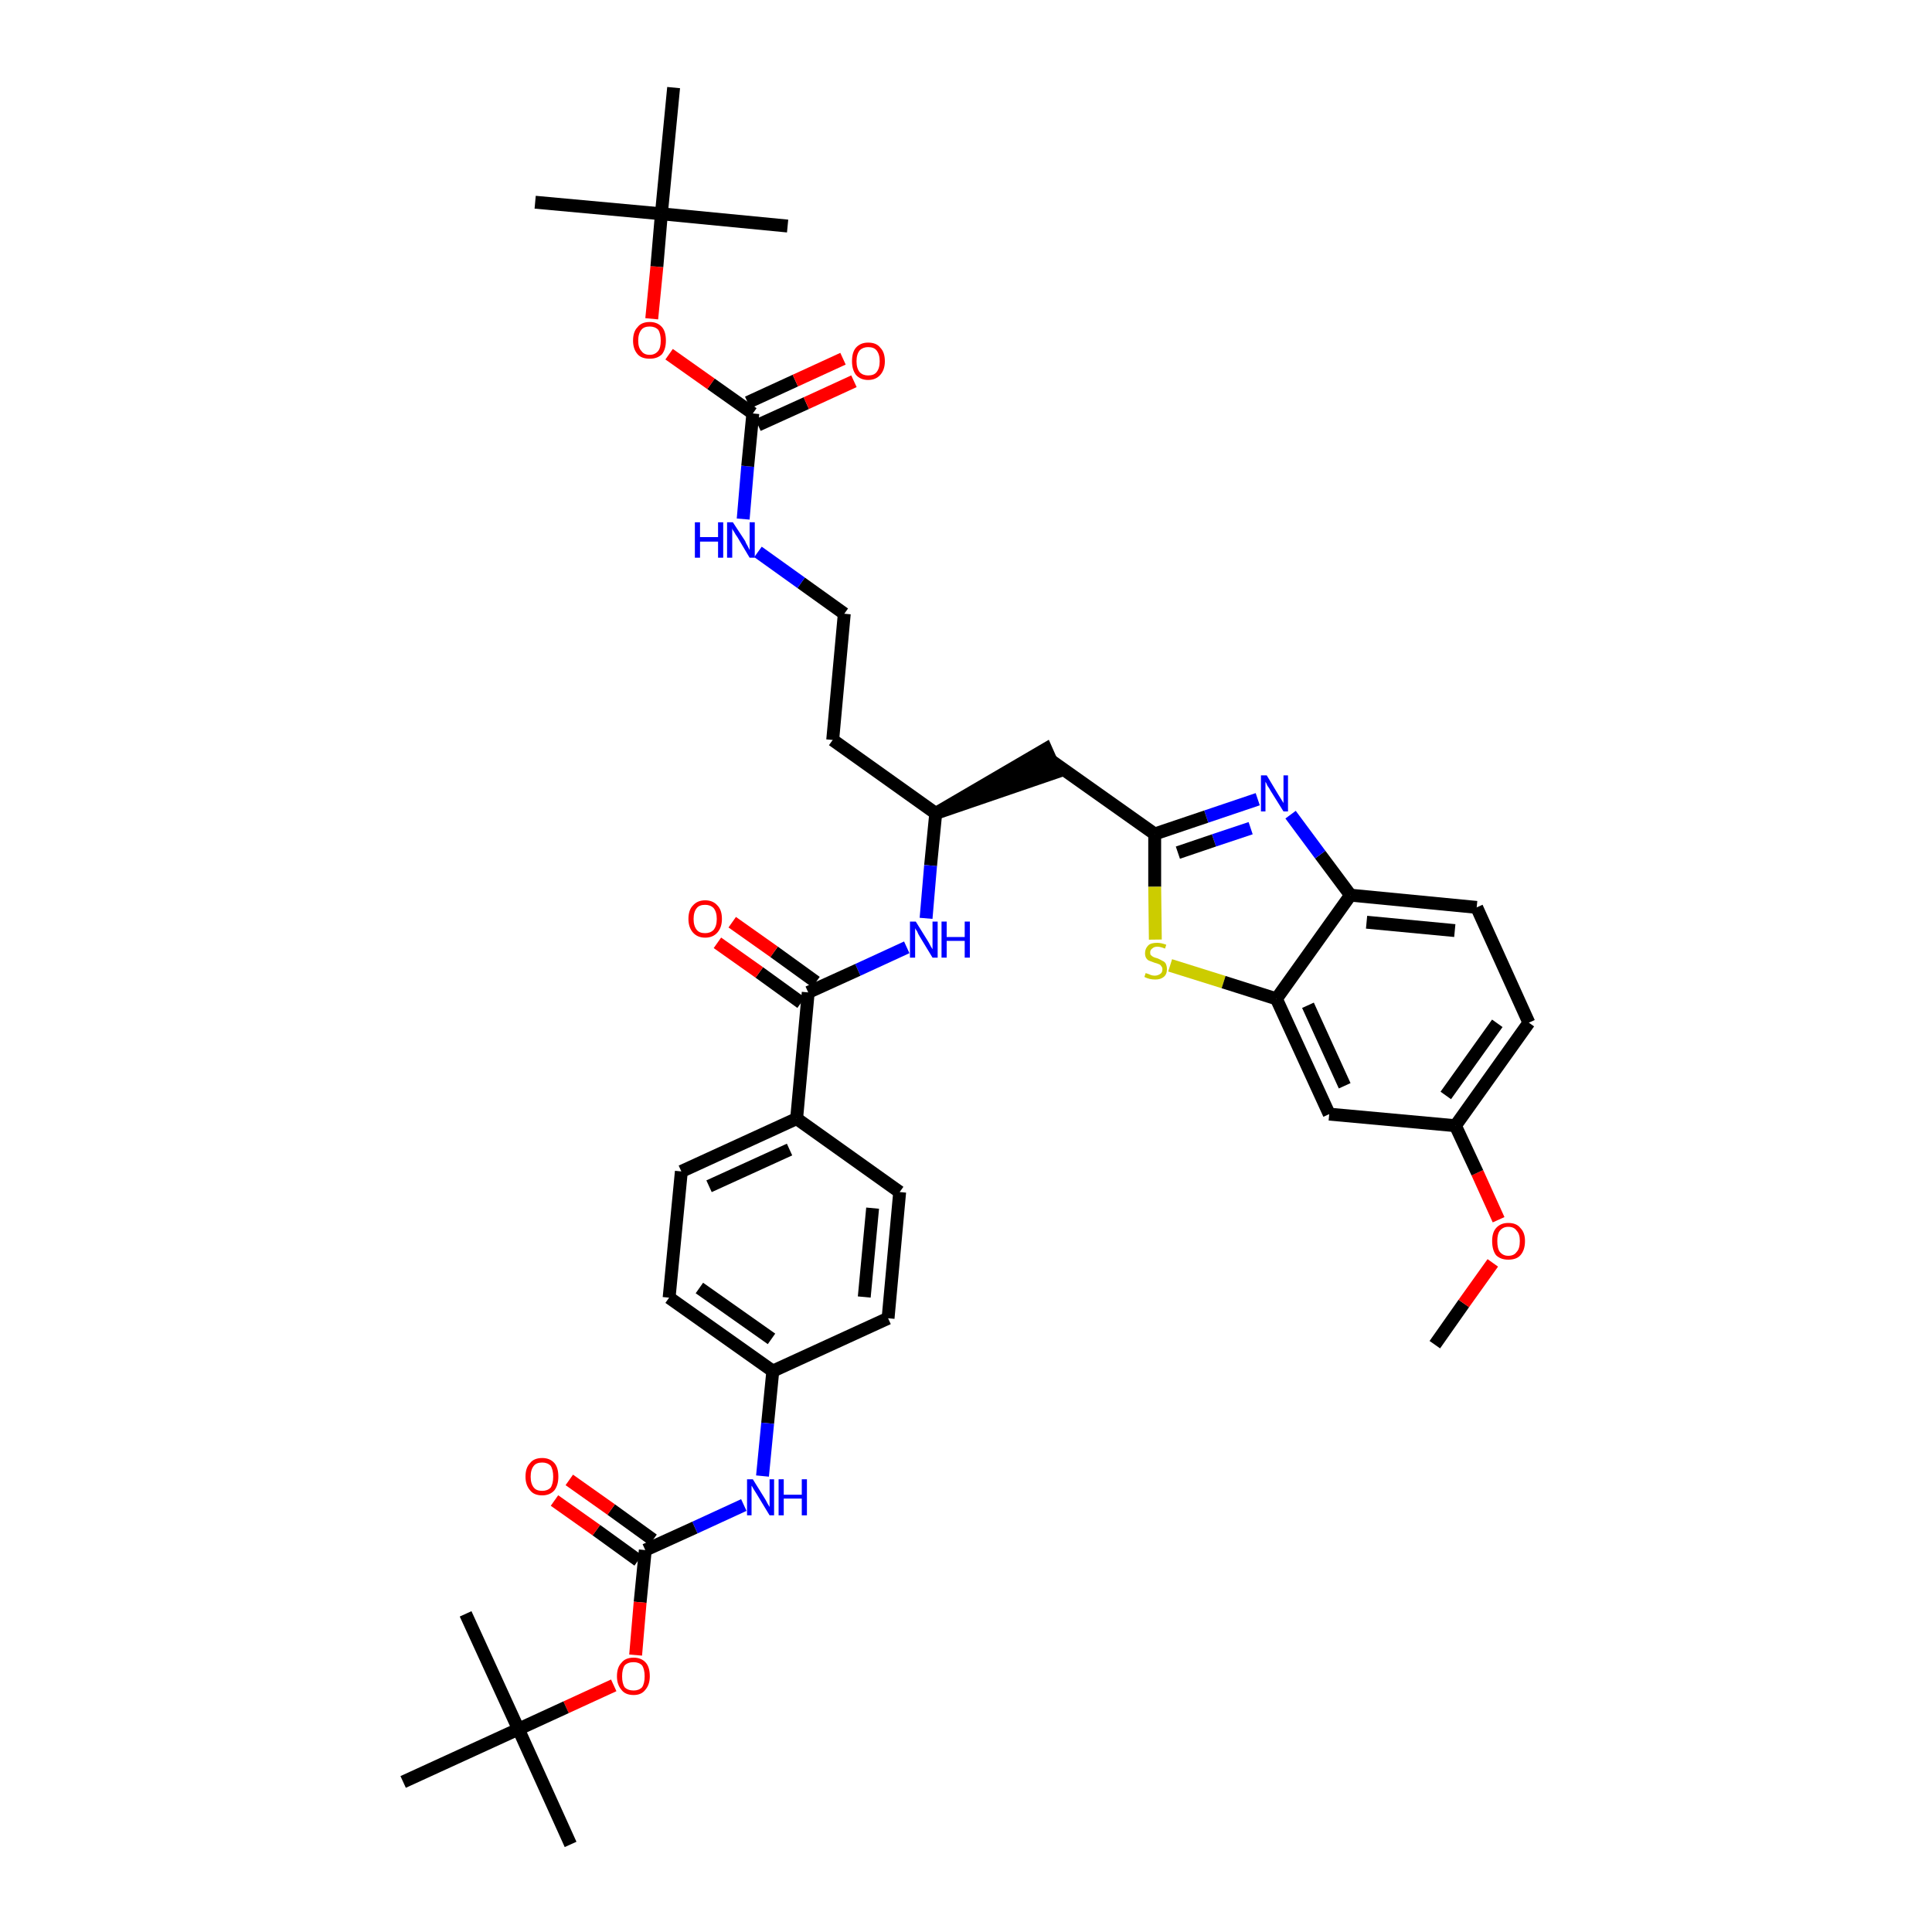 <?xml version='1.0' encoding='iso-8859-1'?>
<svg version='1.1' baseProfile='full'
              xmlns='http://www.w3.org/2000/svg'
                      xmlns:rdkit='http://www.rdkit.org/xml'
                      xmlns:xlink='http://www.w3.org/1999/xlink'
                  xml:space='preserve'
width='300px' height='300px' viewBox='0 0 300 300'>
<!-- END OF HEADER -->
<path class='bond-0 atom-0 atom-1' d='M 222.8,208.8 L 227.3,202.4' style='fill:none;fill-rule:evenodd;stroke:#000000;stroke-width:2.0px;stroke-linecap:butt;stroke-linejoin:miter;stroke-opacity:1' />
<path class='bond-0 atom-0 atom-1' d='M 227.3,202.4 L 231.8,196.1' style='fill:none;fill-rule:evenodd;stroke:#FF0000;stroke-width:2.0px;stroke-linecap:butt;stroke-linejoin:miter;stroke-opacity:1' />
<path class='bond-1 atom-1 atom-2' d='M 232.7,189.4 L 229.4,182.1' style='fill:none;fill-rule:evenodd;stroke:#FF0000;stroke-width:2.0px;stroke-linecap:butt;stroke-linejoin:miter;stroke-opacity:1' />
<path class='bond-1 atom-1 atom-2' d='M 229.4,182.1 L 226.0,174.8' style='fill:none;fill-rule:evenodd;stroke:#000000;stroke-width:2.0px;stroke-linecap:butt;stroke-linejoin:miter;stroke-opacity:1' />
<path class='bond-2 atom-2 atom-3' d='M 226.0,174.8 L 237.4,158.8' style='fill:none;fill-rule:evenodd;stroke:#000000;stroke-width:2.0px;stroke-linecap:butt;stroke-linejoin:miter;stroke-opacity:1' />
<path class='bond-2 atom-2 atom-3' d='M 224.5,170.1 L 232.5,158.9' style='fill:none;fill-rule:evenodd;stroke:#000000;stroke-width:2.0px;stroke-linecap:butt;stroke-linejoin:miter;stroke-opacity:1' />
<path class='bond-39 atom-39 atom-2' d='M 206.4,173.0 L 226.0,174.8' style='fill:none;fill-rule:evenodd;stroke:#000000;stroke-width:2.0px;stroke-linecap:butt;stroke-linejoin:miter;stroke-opacity:1' />
<path class='bond-3 atom-3 atom-4' d='M 237.4,158.8 L 229.3,140.9' style='fill:none;fill-rule:evenodd;stroke:#000000;stroke-width:2.0px;stroke-linecap:butt;stroke-linejoin:miter;stroke-opacity:1' />
<path class='bond-4 atom-4 atom-5' d='M 229.3,140.9 L 209.7,139.0' style='fill:none;fill-rule:evenodd;stroke:#000000;stroke-width:2.0px;stroke-linecap:butt;stroke-linejoin:miter;stroke-opacity:1' />
<path class='bond-4 atom-4 atom-5' d='M 225.9,144.5 L 212.2,143.2' style='fill:none;fill-rule:evenodd;stroke:#000000;stroke-width:2.0px;stroke-linecap:butt;stroke-linejoin:miter;stroke-opacity:1' />
<path class='bond-5 atom-5 atom-6' d='M 209.7,139.0 L 205.0,132.7' style='fill:none;fill-rule:evenodd;stroke:#000000;stroke-width:2.0px;stroke-linecap:butt;stroke-linejoin:miter;stroke-opacity:1' />
<path class='bond-5 atom-5 atom-6' d='M 205.0,132.7 L 200.4,126.5' style='fill:none;fill-rule:evenodd;stroke:#0000FF;stroke-width:2.0px;stroke-linecap:butt;stroke-linejoin:miter;stroke-opacity:1' />
<path class='bond-40 atom-38 atom-5' d='M 198.2,155.1 L 209.7,139.0' style='fill:none;fill-rule:evenodd;stroke:#000000;stroke-width:2.0px;stroke-linecap:butt;stroke-linejoin:miter;stroke-opacity:1' />
<path class='bond-6 atom-6 atom-7' d='M 195.3,124.1 L 187.3,126.8' style='fill:none;fill-rule:evenodd;stroke:#0000FF;stroke-width:2.0px;stroke-linecap:butt;stroke-linejoin:miter;stroke-opacity:1' />
<path class='bond-6 atom-6 atom-7' d='M 187.3,126.8 L 179.3,129.5' style='fill:none;fill-rule:evenodd;stroke:#000000;stroke-width:2.0px;stroke-linecap:butt;stroke-linejoin:miter;stroke-opacity:1' />
<path class='bond-6 atom-6 atom-7' d='M 194.2,128.6 L 188.5,130.5' style='fill:none;fill-rule:evenodd;stroke:#0000FF;stroke-width:2.0px;stroke-linecap:butt;stroke-linejoin:miter;stroke-opacity:1' />
<path class='bond-6 atom-6 atom-7' d='M 188.5,130.5 L 182.9,132.4' style='fill:none;fill-rule:evenodd;stroke:#000000;stroke-width:2.0px;stroke-linecap:butt;stroke-linejoin:miter;stroke-opacity:1' />
<path class='bond-7 atom-7 atom-8' d='M 179.3,129.5 L 163.2,118.1' style='fill:none;fill-rule:evenodd;stroke:#000000;stroke-width:2.0px;stroke-linecap:butt;stroke-linejoin:miter;stroke-opacity:1' />
<path class='bond-36 atom-7 atom-37' d='M 179.3,129.5 L 179.3,137.7' style='fill:none;fill-rule:evenodd;stroke:#000000;stroke-width:2.0px;stroke-linecap:butt;stroke-linejoin:miter;stroke-opacity:1' />
<path class='bond-36 atom-7 atom-37' d='M 179.3,137.7 L 179.4,145.9' style='fill:none;fill-rule:evenodd;stroke:#CCCC00;stroke-width:2.0px;stroke-linecap:butt;stroke-linejoin:miter;stroke-opacity:1' />
<path class='bond-8 atom-9 atom-8' d='M 145.3,126.3 L 164.0,119.9 L 162.4,116.3 Z' style='fill:#000000;fill-rule:evenodd;fill-opacity:1;stroke:#000000;stroke-width:2.0px;stroke-linecap:butt;stroke-linejoin:miter;stroke-opacity:1;' />
<path class='bond-9 atom-9 atom-10' d='M 145.3,126.3 L 129.3,114.9' style='fill:none;fill-rule:evenodd;stroke:#000000;stroke-width:2.0px;stroke-linecap:butt;stroke-linejoin:miter;stroke-opacity:1' />
<path class='bond-19 atom-9 atom-20' d='M 145.3,126.3 L 144.5,134.4' style='fill:none;fill-rule:evenodd;stroke:#000000;stroke-width:2.0px;stroke-linecap:butt;stroke-linejoin:miter;stroke-opacity:1' />
<path class='bond-19 atom-9 atom-20' d='M 144.5,134.4 L 143.8,142.6' style='fill:none;fill-rule:evenodd;stroke:#0000FF;stroke-width:2.0px;stroke-linecap:butt;stroke-linejoin:miter;stroke-opacity:1' />
<path class='bond-10 atom-10 atom-11' d='M 129.3,114.9 L 131.1,95.3' style='fill:none;fill-rule:evenodd;stroke:#000000;stroke-width:2.0px;stroke-linecap:butt;stroke-linejoin:miter;stroke-opacity:1' />
<path class='bond-11 atom-11 atom-12' d='M 131.1,95.3 L 124.4,90.5' style='fill:none;fill-rule:evenodd;stroke:#000000;stroke-width:2.0px;stroke-linecap:butt;stroke-linejoin:miter;stroke-opacity:1' />
<path class='bond-11 atom-11 atom-12' d='M 124.4,90.5 L 117.7,85.7' style='fill:none;fill-rule:evenodd;stroke:#0000FF;stroke-width:2.0px;stroke-linecap:butt;stroke-linejoin:miter;stroke-opacity:1' />
<path class='bond-12 atom-12 atom-13' d='M 115.4,80.6 L 116.1,72.4' style='fill:none;fill-rule:evenodd;stroke:#0000FF;stroke-width:2.0px;stroke-linecap:butt;stroke-linejoin:miter;stroke-opacity:1' />
<path class='bond-12 atom-12 atom-13' d='M 116.1,72.4 L 116.9,64.2' style='fill:none;fill-rule:evenodd;stroke:#000000;stroke-width:2.0px;stroke-linecap:butt;stroke-linejoin:miter;stroke-opacity:1' />
<path class='bond-13 atom-13 atom-14' d='M 117.7,66.0 L 125.2,62.6' style='fill:none;fill-rule:evenodd;stroke:#000000;stroke-width:2.0px;stroke-linecap:butt;stroke-linejoin:miter;stroke-opacity:1' />
<path class='bond-13 atom-13 atom-14' d='M 125.2,62.6 L 132.6,59.2' style='fill:none;fill-rule:evenodd;stroke:#FF0000;stroke-width:2.0px;stroke-linecap:butt;stroke-linejoin:miter;stroke-opacity:1' />
<path class='bond-13 atom-13 atom-14' d='M 116.1,62.5 L 123.5,59.1' style='fill:none;fill-rule:evenodd;stroke:#000000;stroke-width:2.0px;stroke-linecap:butt;stroke-linejoin:miter;stroke-opacity:1' />
<path class='bond-13 atom-13 atom-14' d='M 123.5,59.1 L 130.9,55.7' style='fill:none;fill-rule:evenodd;stroke:#FF0000;stroke-width:2.0px;stroke-linecap:butt;stroke-linejoin:miter;stroke-opacity:1' />
<path class='bond-14 atom-13 atom-15' d='M 116.9,64.2 L 110.4,59.6' style='fill:none;fill-rule:evenodd;stroke:#000000;stroke-width:2.0px;stroke-linecap:butt;stroke-linejoin:miter;stroke-opacity:1' />
<path class='bond-14 atom-13 atom-15' d='M 110.4,59.6 L 103.9,55.0' style='fill:none;fill-rule:evenodd;stroke:#FF0000;stroke-width:2.0px;stroke-linecap:butt;stroke-linejoin:miter;stroke-opacity:1' />
<path class='bond-15 atom-15 atom-16' d='M 101.2,49.5 L 102.0,41.4' style='fill:none;fill-rule:evenodd;stroke:#FF0000;stroke-width:2.0px;stroke-linecap:butt;stroke-linejoin:miter;stroke-opacity:1' />
<path class='bond-15 atom-15 atom-16' d='M 102.0,41.4 L 102.7,33.2' style='fill:none;fill-rule:evenodd;stroke:#000000;stroke-width:2.0px;stroke-linecap:butt;stroke-linejoin:miter;stroke-opacity:1' />
<path class='bond-16 atom-16 atom-17' d='M 102.7,33.2 L 83.1,31.4' style='fill:none;fill-rule:evenodd;stroke:#000000;stroke-width:2.0px;stroke-linecap:butt;stroke-linejoin:miter;stroke-opacity:1' />
<path class='bond-17 atom-16 atom-18' d='M 102.7,33.2 L 122.3,35.1' style='fill:none;fill-rule:evenodd;stroke:#000000;stroke-width:2.0px;stroke-linecap:butt;stroke-linejoin:miter;stroke-opacity:1' />
<path class='bond-18 atom-16 atom-19' d='M 102.7,33.2 L 104.6,13.6' style='fill:none;fill-rule:evenodd;stroke:#000000;stroke-width:2.0px;stroke-linecap:butt;stroke-linejoin:miter;stroke-opacity:1' />
<path class='bond-20 atom-20 atom-21' d='M 140.8,147.1 L 133.2,150.6' style='fill:none;fill-rule:evenodd;stroke:#0000FF;stroke-width:2.0px;stroke-linecap:butt;stroke-linejoin:miter;stroke-opacity:1' />
<path class='bond-20 atom-20 atom-21' d='M 133.2,150.6 L 125.5,154.1' style='fill:none;fill-rule:evenodd;stroke:#000000;stroke-width:2.0px;stroke-linecap:butt;stroke-linejoin:miter;stroke-opacity:1' />
<path class='bond-21 atom-21 atom-22' d='M 126.7,152.5 L 120.2,147.8' style='fill:none;fill-rule:evenodd;stroke:#000000;stroke-width:2.0px;stroke-linecap:butt;stroke-linejoin:miter;stroke-opacity:1' />
<path class='bond-21 atom-21 atom-22' d='M 120.2,147.8 L 113.7,143.2' style='fill:none;fill-rule:evenodd;stroke:#FF0000;stroke-width:2.0px;stroke-linecap:butt;stroke-linejoin:miter;stroke-opacity:1' />
<path class='bond-21 atom-21 atom-22' d='M 124.4,155.7 L 117.9,151.0' style='fill:none;fill-rule:evenodd;stroke:#000000;stroke-width:2.0px;stroke-linecap:butt;stroke-linejoin:miter;stroke-opacity:1' />
<path class='bond-21 atom-21 atom-22' d='M 117.9,151.0 L 111.4,146.4' style='fill:none;fill-rule:evenodd;stroke:#FF0000;stroke-width:2.0px;stroke-linecap:butt;stroke-linejoin:miter;stroke-opacity:1' />
<path class='bond-22 atom-21 atom-23' d='M 125.5,154.1 L 123.7,173.7' style='fill:none;fill-rule:evenodd;stroke:#000000;stroke-width:2.0px;stroke-linecap:butt;stroke-linejoin:miter;stroke-opacity:1' />
<path class='bond-23 atom-23 atom-24' d='M 123.7,173.7 L 105.8,181.9' style='fill:none;fill-rule:evenodd;stroke:#000000;stroke-width:2.0px;stroke-linecap:butt;stroke-linejoin:miter;stroke-opacity:1' />
<path class='bond-23 atom-23 atom-24' d='M 122.6,178.5 L 110.1,184.2' style='fill:none;fill-rule:evenodd;stroke:#000000;stroke-width:2.0px;stroke-linecap:butt;stroke-linejoin:miter;stroke-opacity:1' />
<path class='bond-41 atom-36 atom-23' d='M 139.7,185.1 L 123.7,173.7' style='fill:none;fill-rule:evenodd;stroke:#000000;stroke-width:2.0px;stroke-linecap:butt;stroke-linejoin:miter;stroke-opacity:1' />
<path class='bond-24 atom-24 atom-25' d='M 105.8,181.9 L 103.9,201.5' style='fill:none;fill-rule:evenodd;stroke:#000000;stroke-width:2.0px;stroke-linecap:butt;stroke-linejoin:miter;stroke-opacity:1' />
<path class='bond-25 atom-25 atom-26' d='M 103.9,201.5 L 120.0,212.9' style='fill:none;fill-rule:evenodd;stroke:#000000;stroke-width:2.0px;stroke-linecap:butt;stroke-linejoin:miter;stroke-opacity:1' />
<path class='bond-25 atom-25 atom-26' d='M 108.6,200.0 L 119.8,207.9' style='fill:none;fill-rule:evenodd;stroke:#000000;stroke-width:2.0px;stroke-linecap:butt;stroke-linejoin:miter;stroke-opacity:1' />
<path class='bond-26 atom-26 atom-27' d='M 120.0,212.9 L 119.2,221.0' style='fill:none;fill-rule:evenodd;stroke:#000000;stroke-width:2.0px;stroke-linecap:butt;stroke-linejoin:miter;stroke-opacity:1' />
<path class='bond-26 atom-26 atom-27' d='M 119.2,221.0 L 118.4,229.2' style='fill:none;fill-rule:evenodd;stroke:#0000FF;stroke-width:2.0px;stroke-linecap:butt;stroke-linejoin:miter;stroke-opacity:1' />
<path class='bond-34 atom-26 atom-35' d='M 120.0,212.9 L 137.9,204.7' style='fill:none;fill-rule:evenodd;stroke:#000000;stroke-width:2.0px;stroke-linecap:butt;stroke-linejoin:miter;stroke-opacity:1' />
<path class='bond-27 atom-27 atom-28' d='M 115.5,233.7 L 107.9,237.2' style='fill:none;fill-rule:evenodd;stroke:#0000FF;stroke-width:2.0px;stroke-linecap:butt;stroke-linejoin:miter;stroke-opacity:1' />
<path class='bond-27 atom-27 atom-28' d='M 107.9,237.2 L 100.2,240.7' style='fill:none;fill-rule:evenodd;stroke:#000000;stroke-width:2.0px;stroke-linecap:butt;stroke-linejoin:miter;stroke-opacity:1' />
<path class='bond-28 atom-28 atom-29' d='M 101.4,239.1 L 94.9,234.4' style='fill:none;fill-rule:evenodd;stroke:#000000;stroke-width:2.0px;stroke-linecap:butt;stroke-linejoin:miter;stroke-opacity:1' />
<path class='bond-28 atom-28 atom-29' d='M 94.9,234.4 L 88.4,229.8' style='fill:none;fill-rule:evenodd;stroke:#FF0000;stroke-width:2.0px;stroke-linecap:butt;stroke-linejoin:miter;stroke-opacity:1' />
<path class='bond-28 atom-28 atom-29' d='M 99.1,242.3 L 92.6,237.6' style='fill:none;fill-rule:evenodd;stroke:#000000;stroke-width:2.0px;stroke-linecap:butt;stroke-linejoin:miter;stroke-opacity:1' />
<path class='bond-28 atom-28 atom-29' d='M 92.6,237.6 L 86.1,233.0' style='fill:none;fill-rule:evenodd;stroke:#FF0000;stroke-width:2.0px;stroke-linecap:butt;stroke-linejoin:miter;stroke-opacity:1' />
<path class='bond-29 atom-28 atom-30' d='M 100.2,240.7 L 99.4,248.8' style='fill:none;fill-rule:evenodd;stroke:#000000;stroke-width:2.0px;stroke-linecap:butt;stroke-linejoin:miter;stroke-opacity:1' />
<path class='bond-29 atom-28 atom-30' d='M 99.4,248.8 L 98.7,257.0' style='fill:none;fill-rule:evenodd;stroke:#FF0000;stroke-width:2.0px;stroke-linecap:butt;stroke-linejoin:miter;stroke-opacity:1' />
<path class='bond-30 atom-30 atom-31' d='M 95.3,261.7 L 87.9,265.1' style='fill:none;fill-rule:evenodd;stroke:#FF0000;stroke-width:2.0px;stroke-linecap:butt;stroke-linejoin:miter;stroke-opacity:1' />
<path class='bond-30 atom-30 atom-31' d='M 87.9,265.1 L 80.5,268.5' style='fill:none;fill-rule:evenodd;stroke:#000000;stroke-width:2.0px;stroke-linecap:butt;stroke-linejoin:miter;stroke-opacity:1' />
<path class='bond-31 atom-31 atom-32' d='M 80.5,268.5 L 88.6,286.4' style='fill:none;fill-rule:evenodd;stroke:#000000;stroke-width:2.0px;stroke-linecap:butt;stroke-linejoin:miter;stroke-opacity:1' />
<path class='bond-32 atom-31 atom-33' d='M 80.5,268.5 L 72.3,250.6' style='fill:none;fill-rule:evenodd;stroke:#000000;stroke-width:2.0px;stroke-linecap:butt;stroke-linejoin:miter;stroke-opacity:1' />
<path class='bond-33 atom-31 atom-34' d='M 80.5,268.5 L 62.6,276.7' style='fill:none;fill-rule:evenodd;stroke:#000000;stroke-width:2.0px;stroke-linecap:butt;stroke-linejoin:miter;stroke-opacity:1' />
<path class='bond-35 atom-35 atom-36' d='M 137.9,204.7 L 139.7,185.1' style='fill:none;fill-rule:evenodd;stroke:#000000;stroke-width:2.0px;stroke-linecap:butt;stroke-linejoin:miter;stroke-opacity:1' />
<path class='bond-35 atom-35 atom-36' d='M 134.2,201.4 L 135.5,187.6' style='fill:none;fill-rule:evenodd;stroke:#000000;stroke-width:2.0px;stroke-linecap:butt;stroke-linejoin:miter;stroke-opacity:1' />
<path class='bond-37 atom-37 atom-38' d='M 181.7,149.9 L 190.0,152.5' style='fill:none;fill-rule:evenodd;stroke:#CCCC00;stroke-width:2.0px;stroke-linecap:butt;stroke-linejoin:miter;stroke-opacity:1' />
<path class='bond-37 atom-37 atom-38' d='M 190.0,152.5 L 198.2,155.1' style='fill:none;fill-rule:evenodd;stroke:#000000;stroke-width:2.0px;stroke-linecap:butt;stroke-linejoin:miter;stroke-opacity:1' />
<path class='bond-38 atom-38 atom-39' d='M 198.2,155.1 L 206.4,173.0' style='fill:none;fill-rule:evenodd;stroke:#000000;stroke-width:2.0px;stroke-linecap:butt;stroke-linejoin:miter;stroke-opacity:1' />
<path class='bond-38 atom-38 atom-39' d='M 203.1,156.1 L 208.8,168.6' style='fill:none;fill-rule:evenodd;stroke:#000000;stroke-width:2.0px;stroke-linecap:butt;stroke-linejoin:miter;stroke-opacity:1' />
<path  class='atom-1' d='M 231.7 192.7
Q 231.7 191.4, 232.3 190.7
Q 233.0 189.9, 234.2 189.9
Q 235.5 189.9, 236.1 190.7
Q 236.8 191.4, 236.8 192.7
Q 236.8 194.1, 236.1 194.9
Q 235.5 195.6, 234.2 195.6
Q 233.0 195.6, 232.3 194.9
Q 231.7 194.1, 231.7 192.7
M 234.2 195.0
Q 235.1 195.0, 235.5 194.4
Q 236.0 193.9, 236.0 192.7
Q 236.0 191.6, 235.5 191.1
Q 235.1 190.5, 234.2 190.5
Q 233.4 190.5, 232.9 191.1
Q 232.5 191.6, 232.5 192.7
Q 232.5 193.9, 232.9 194.4
Q 233.4 195.0, 234.2 195.0
' fill='#FF0000'/>
<path  class='atom-6' d='M 196.7 120.4
L 198.5 123.4
Q 198.7 123.7, 199.0 124.2
Q 199.3 124.7, 199.3 124.7
L 199.3 120.4
L 200.0 120.4
L 200.0 126.0
L 199.3 126.0
L 197.3 122.8
Q 197.1 122.4, 196.8 122.0
Q 196.6 121.5, 196.5 121.4
L 196.5 126.0
L 195.8 126.0
L 195.8 120.4
L 196.7 120.4
' fill='#0000FF'/>
<path  class='atom-12' d='M 107.9 81.1
L 108.7 81.1
L 108.7 83.4
L 111.5 83.4
L 111.5 81.1
L 112.3 81.1
L 112.3 86.6
L 111.5 86.6
L 111.5 84.1
L 108.7 84.1
L 108.7 86.6
L 107.9 86.6
L 107.9 81.1
' fill='#0000FF'/>
<path  class='atom-12' d='M 113.8 81.1
L 115.7 84.0
Q 115.8 84.3, 116.1 84.8
Q 116.4 85.4, 116.4 85.4
L 116.4 81.1
L 117.2 81.1
L 117.2 86.6
L 116.4 86.6
L 114.5 83.4
Q 114.2 83.0, 114.0 82.6
Q 113.7 82.2, 113.7 82.0
L 113.7 86.6
L 112.9 86.6
L 112.9 81.1
L 113.8 81.1
' fill='#0000FF'/>
<path  class='atom-14' d='M 132.3 56.1
Q 132.3 54.7, 132.9 54.0
Q 133.6 53.2, 134.8 53.2
Q 136.1 53.2, 136.7 54.0
Q 137.4 54.7, 137.4 56.1
Q 137.4 57.4, 136.7 58.2
Q 136.0 59.0, 134.8 59.0
Q 133.6 59.0, 132.9 58.2
Q 132.3 57.4, 132.3 56.1
M 134.8 58.3
Q 135.7 58.3, 136.1 57.8
Q 136.6 57.2, 136.6 56.1
Q 136.6 55.0, 136.1 54.4
Q 135.7 53.9, 134.8 53.9
Q 134.0 53.9, 133.5 54.4
Q 133.0 55.0, 133.0 56.1
Q 133.0 57.2, 133.5 57.8
Q 134.0 58.3, 134.8 58.3
' fill='#FF0000'/>
<path  class='atom-15' d='M 98.3 52.9
Q 98.3 51.5, 99.0 50.8
Q 99.6 50.0, 100.9 50.0
Q 102.1 50.0, 102.8 50.8
Q 103.4 51.5, 103.4 52.9
Q 103.4 54.2, 102.8 55.0
Q 102.1 55.7, 100.9 55.7
Q 99.6 55.7, 99.0 55.0
Q 98.3 54.2, 98.3 52.9
M 100.9 55.1
Q 101.7 55.1, 102.2 54.5
Q 102.6 54.0, 102.6 52.9
Q 102.6 51.8, 102.2 51.2
Q 101.7 50.7, 100.9 50.7
Q 100.0 50.7, 99.6 51.2
Q 99.1 51.8, 99.1 52.9
Q 99.1 54.0, 99.6 54.5
Q 100.0 55.1, 100.9 55.1
' fill='#FF0000'/>
<path  class='atom-20' d='M 142.2 143.1
L 144.0 146.0
Q 144.2 146.3, 144.5 146.9
Q 144.8 147.4, 144.8 147.4
L 144.8 143.1
L 145.6 143.1
L 145.6 148.7
L 144.8 148.7
L 142.8 145.4
Q 142.6 145.1, 142.4 144.6
Q 142.1 144.2, 142.1 144.1
L 142.1 148.7
L 141.3 148.7
L 141.3 143.1
L 142.2 143.1
' fill='#0000FF'/>
<path  class='atom-20' d='M 146.2 143.1
L 147.0 143.1
L 147.0 145.5
L 149.8 145.5
L 149.8 143.1
L 150.6 143.1
L 150.6 148.7
L 149.8 148.7
L 149.8 146.1
L 147.0 146.1
L 147.0 148.7
L 146.2 148.7
L 146.2 143.1
' fill='#0000FF'/>
<path  class='atom-22' d='M 106.9 142.7
Q 106.9 141.3, 107.6 140.6
Q 108.3 139.8, 109.5 139.8
Q 110.7 139.8, 111.4 140.6
Q 112.1 141.3, 112.1 142.7
Q 112.1 144.0, 111.4 144.8
Q 110.7 145.6, 109.5 145.6
Q 108.3 145.6, 107.6 144.8
Q 106.9 144.0, 106.9 142.7
M 109.5 144.9
Q 110.3 144.9, 110.8 144.4
Q 111.3 143.8, 111.3 142.7
Q 111.3 141.6, 110.8 141.0
Q 110.3 140.5, 109.5 140.5
Q 108.6 140.5, 108.2 141.0
Q 107.7 141.6, 107.7 142.7
Q 107.7 143.8, 108.2 144.4
Q 108.6 144.9, 109.5 144.9
' fill='#FF0000'/>
<path  class='atom-27' d='M 116.9 229.7
L 118.7 232.6
Q 118.9 232.9, 119.2 233.5
Q 119.5 234.0, 119.5 234.0
L 119.5 229.7
L 120.2 229.7
L 120.2 235.3
L 119.5 235.3
L 117.5 232.0
Q 117.3 231.7, 117.0 231.2
Q 116.8 230.8, 116.7 230.7
L 116.7 235.3
L 116.0 235.3
L 116.0 229.7
L 116.9 229.7
' fill='#0000FF'/>
<path  class='atom-27' d='M 120.9 229.7
L 121.7 229.7
L 121.7 232.1
L 124.5 232.1
L 124.5 229.7
L 125.3 229.7
L 125.3 235.3
L 124.5 235.3
L 124.5 232.7
L 121.7 232.7
L 121.7 235.3
L 120.9 235.3
L 120.9 229.7
' fill='#0000FF'/>
<path  class='atom-29' d='M 81.6 229.3
Q 81.6 227.9, 82.3 227.2
Q 82.9 226.4, 84.2 226.4
Q 85.4 226.4, 86.1 227.2
Q 86.7 227.9, 86.7 229.3
Q 86.7 230.6, 86.1 231.4
Q 85.4 232.2, 84.2 232.2
Q 82.9 232.2, 82.3 231.4
Q 81.6 230.6, 81.6 229.3
M 84.2 231.5
Q 85.0 231.5, 85.5 231.0
Q 85.9 230.4, 85.9 229.3
Q 85.9 228.2, 85.5 227.6
Q 85.0 227.1, 84.2 227.1
Q 83.3 227.1, 82.9 227.6
Q 82.4 228.2, 82.4 229.3
Q 82.4 230.4, 82.9 231.0
Q 83.3 231.5, 84.2 231.5
' fill='#FF0000'/>
<path  class='atom-30' d='M 95.8 260.3
Q 95.8 258.9, 96.5 258.2
Q 97.1 257.4, 98.4 257.4
Q 99.6 257.4, 100.3 258.2
Q 100.9 258.9, 100.9 260.3
Q 100.9 261.6, 100.2 262.4
Q 99.6 263.2, 98.4 263.2
Q 97.1 263.2, 96.5 262.4
Q 95.8 261.6, 95.8 260.3
M 98.4 262.5
Q 99.2 262.5, 99.7 262.0
Q 100.1 261.4, 100.1 260.3
Q 100.1 259.2, 99.7 258.6
Q 99.2 258.1, 98.4 258.1
Q 97.5 258.1, 97.0 258.6
Q 96.6 259.2, 96.6 260.3
Q 96.6 261.4, 97.0 262.0
Q 97.5 262.5, 98.4 262.5
' fill='#FF0000'/>
<path  class='atom-37' d='M 177.9 151.1
Q 177.9 151.1, 178.2 151.2
Q 178.5 151.3, 178.7 151.4
Q 179.0 151.5, 179.3 151.5
Q 179.8 151.5, 180.2 151.2
Q 180.5 151.0, 180.5 150.5
Q 180.5 150.2, 180.3 150.0
Q 180.2 149.8, 179.9 149.7
Q 179.7 149.6, 179.3 149.5
Q 178.8 149.3, 178.5 149.2
Q 178.2 149.1, 178.0 148.8
Q 177.8 148.5, 177.8 148.0
Q 177.8 147.3, 178.3 146.8
Q 178.7 146.4, 179.7 146.4
Q 180.3 146.4, 181.1 146.7
L 180.9 147.3
Q 180.2 147.0, 179.7 147.0
Q 179.2 147.0, 178.9 147.3
Q 178.6 147.5, 178.6 147.9
Q 178.6 148.2, 178.7 148.3
Q 178.9 148.5, 179.1 148.6
Q 179.3 148.7, 179.7 148.8
Q 180.2 149.0, 180.5 149.2
Q 180.8 149.3, 181.0 149.6
Q 181.2 150.0, 181.2 150.5
Q 181.2 151.3, 180.7 151.7
Q 180.2 152.1, 179.4 152.1
Q 178.9 152.1, 178.5 152.0
Q 178.1 151.9, 177.7 151.7
L 177.9 151.1
' fill='#CCCC00'/>
</svg>
